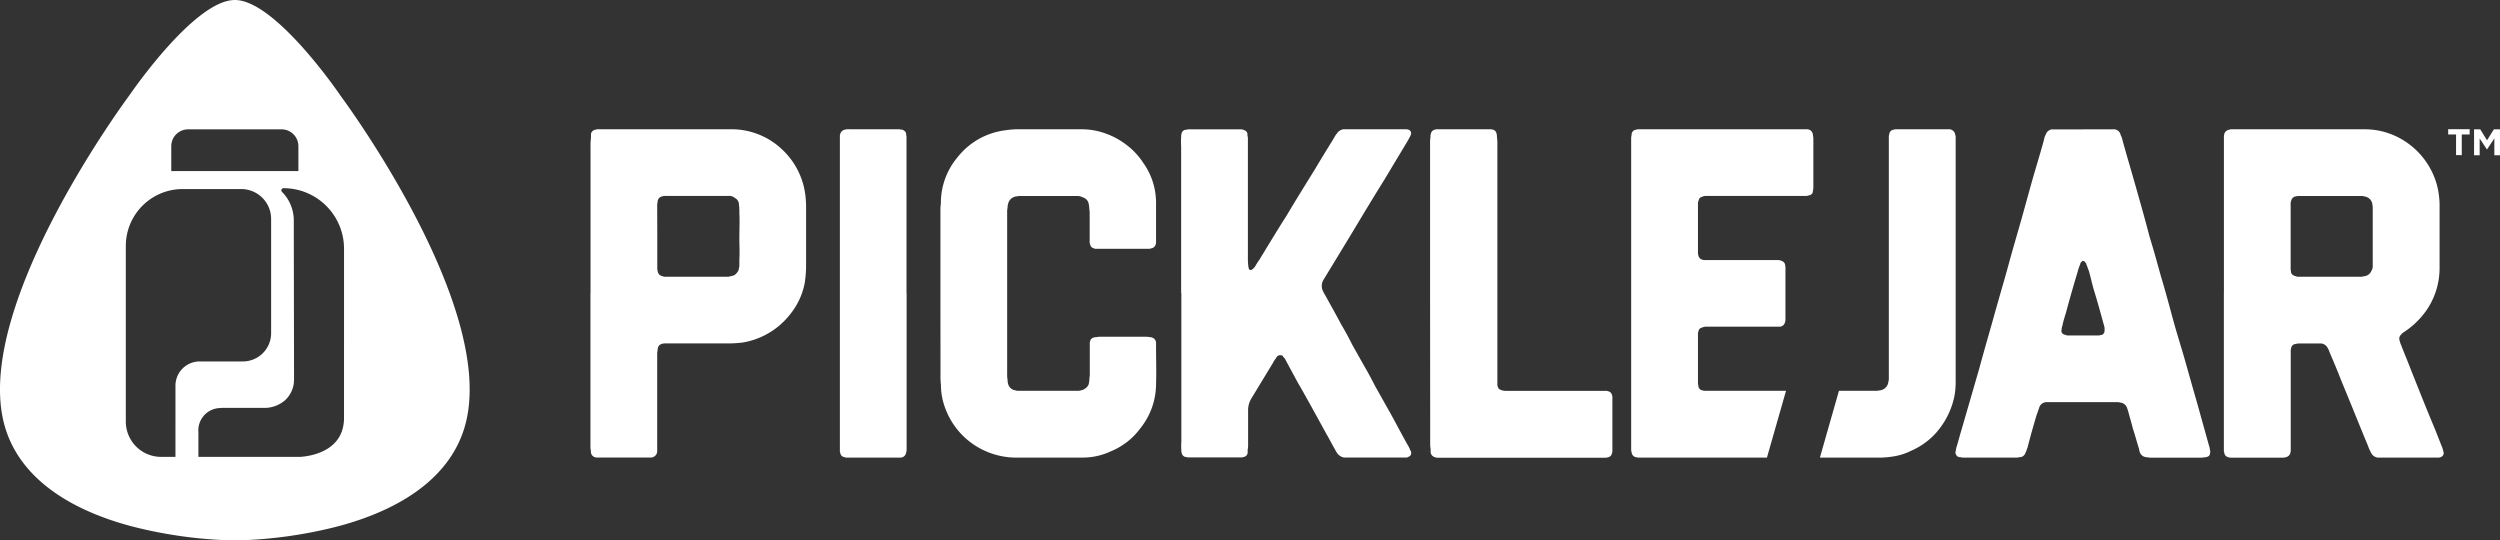 <svg id="pj_logo" xmlns="http://www.w3.org/2000/svg" xmlns:xlink="http://www.w3.org/1999/xlink" width="106.704" height="23.068" viewBox="0 0 106.704 23.068">
  <rect x="0" y="0" width="106.704" height="23.068" fill="#333333" stroke="none"/>
  <defs>
    <clipPath id="clip-path">
      <rect id="Rectangle_28" data-name="Rectangle 28" width="106.704" height="23.068" fill="#fff"/>
    </clipPath>
  </defs>
  <g id="Group_33" data-name="Group 33" transform="translate(0 0)" clip-path="url(#clip-path)">
    <path id="Path_18" data-name="Path 18" d="M14.513,4.053C14.4,3.887,11.722,0,10.024,0S5.648,3.887,5.539,4.046c-.269.362-6.564,8.915-5.394,13.919.493,2.108,2.367,3.659,5.42,4.485a19.176,19.176,0,0,0,4.458.618h0a19.189,19.189,0,0,0,4.459-.618c3.053-.827,4.927-2.377,5.419-4.485,1.17-5-5.126-13.557-5.39-13.912M7.31,6.24a.718.718,0,0,1,.718-.719h3.989a.719.719,0,0,1,.719.719V7.3H7.31Zm.179,10.22V19.5H6.87a1.506,1.506,0,0,1-1.5-1.518V10.5A2.427,2.427,0,0,1,7.792,8.069H10.3a1.276,1.276,0,0,1,1.272,1.272V14.22a1.207,1.207,0,0,1-1.207,1.207H8.522A1.033,1.033,0,0,0,7.489,16.46m7.194,1.377c0,1.408-1.4,1.626-1.826,1.66V19.5H8.468V18.442a.952.952,0,0,1,.92-1.026,1.05,1.05,0,0,1,.113-.007h1.842a1.345,1.345,0,0,0,.833-.334,1.2,1.2,0,0,0,.367-.741c0-.043.007-.086.007-.132l-.011-6.82a1.724,1.724,0,0,0-.505-1.194.092.092,0,0,1,.066-.156,2.584,2.584,0,0,1,2.584,2.584Z" transform="translate(0 0)" fill="#fff"/>
    <path id="Path_19" data-name="Path 19" d="M107.679,30.58V24.324a2.618,2.618,0,0,1,.019-.385v-.173a.227.227,0,0,1,.193-.173.247.247,0,0,1,.115-.019h5.774a3.136,3.136,0,0,1,2.117.9,3.2,3.2,0,0,1,.963,2.021,4.761,4.761,0,0,1,.019.52v2.348a4.98,4.98,0,0,1-.058.77,3,3,0,0,1-.6,1.309,3.247,3.247,0,0,1-2.04,1.232,5.093,5.093,0,0,1-.539.039h-2.81c-.192.019-.289.1-.289.289a.731.731,0,0,0-.019.192v4.1a.273.273,0,0,1-.289.289h-2.31a.25.25,0,0,1-.231-.231.432.432,0,0,0-.019-.154V30.58Zm2.849-2.425v1.308a.539.539,0,0,0,.019.173.235.235,0,0,0,.154.193c.039.019.077.019.116.039h2.752l.231-.058a.5.5,0,0,0,.192-.212c.02-.058.02-.115.039-.173v-.308c.019-.289,0-.6,0-.886,0-.365.019-.731,0-1.078a2.617,2.617,0,0,0-.019-.385.3.3,0,0,0-.154-.25.425.425,0,0,0-.212-.1h-2.791a.177.177,0,0,0-.1.019.232.232,0,0,0-.212.231.8.8,0,0,0-.019.212Z" transform="translate(-82.474 -18.056)" fill="#fff"/>
    <path id="Path_20" data-name="Path 20" d="M155.994,30.58v6.64a.33.33,0,0,1-.019.135.248.248,0,0,1-.212.231h-2.31a.243.243,0,0,1-.116-.019.2.2,0,0,1-.173-.173.332.332,0,0,1-.019-.135V23.9a.331.331,0,0,1,.019-.135.252.252,0,0,1,.193-.174.538.538,0,0,1,.173-.019H155.7a.248.248,0,0,0,.116.019c.077.039.135.077.154.154,0,.058.019.116.019.173v6.66Z" transform="translate(-117.298 -18.056)" fill="#fff"/>
    <path id="Path_21" data-name="Path 21" d="M171.478,30.58V27.058a1.746,1.746,0,0,1,.019-.308,3.026,3.026,0,0,1,.712-1.983,3.077,3.077,0,0,1,2.079-1.155,3.52,3.52,0,0,1,.424-.038h2.752a2.986,2.986,0,0,1,1.1.193,3.19,3.19,0,0,1,.866.481,3.031,3.031,0,0,1,.712.77,2.9,2.9,0,0,1,.52,1.367,3.38,3.38,0,0,1,.019.443v1.578a.283.283,0,0,1-.038.135.223.223,0,0,1-.173.116.334.334,0,0,1-.135.019h-2.194a.145.145,0,0,1-.1-.019.2.2,0,0,1-.173-.173.241.241,0,0,1-.02-.116V27.116l-.019-.192a.966.966,0,0,0-.039-.231.361.361,0,0,0-.231-.212.563.563,0,0,0-.192-.058h-2.541l-.135.019a.41.41,0,0,0-.327.327.376.376,0,0,0-.019.154.715.715,0,0,0-.019.212v6.891a1.171,1.171,0,0,0,.019.25.482.482,0,0,0,.019.154.369.369,0,0,0,.327.288.208.208,0,0,0,.1.019h2.6c.058-.019.116-.019.154-.039a.455.455,0,0,0,.25-.212.82.82,0,0,0,.039-.212c0-.077.019-.154.019-.231V32.717a.238.238,0,0,1,.02-.115.19.19,0,0,1,.135-.135.243.243,0,0,1,.115-.019.8.8,0,0,1,.212-.019H180.2a.953.953,0,0,1,.231.019.251.251,0,0,1,.25.231v.135c0,.558.019,1.1,0,1.636a3.022,3.022,0,0,1-.655,1.867,2.954,2.954,0,0,1-1.27,1,2.826,2.826,0,0,1-1.174.269h-2.964a3.254,3.254,0,0,1-1.54-.442,3.2,3.2,0,0,1-1.405-1.694,2.771,2.771,0,0,1-.173-.981,2.433,2.433,0,0,1-.019-.385Z" transform="translate(-131.339 -18.056)" fill="#fff"/>
    <path id="Path_22" data-name="Path 22" d="M215.346,30.561V24.286a2.113,2.113,0,0,1,0-.346.647.647,0,0,1,.019-.192.2.2,0,0,1,.192-.154.733.733,0,0,1,.193-.019h2.156a.348.348,0,0,1,.135.039.186.186,0,0,1,.135.154.431.431,0,0,0,.019.154V29a3.232,3.232,0,0,0,.019.423c0,.038.019.058.019.1a.085.085,0,0,0,.135.039.445.445,0,0,0,.135-.135c.058-.1.115-.192.173-.269.385-.635.77-1.27,1.174-1.906.4-.674.809-1.328,1.213-1.982.25-.423.5-.828.751-1.232l.135-.231a.423.423,0,0,0,.077-.1.455.455,0,0,1,.25-.135h2.695l.077.019a.161.161,0,0,1,.115.154.273.273,0,0,1-.038.115c-.019.058-.058.1-.077.154l-1.04,1.732c-.481.77-.943,1.54-1.405,2.31-.365.6-.712,1.174-1.078,1.771l-.116.192a.513.513,0,0,0-.019.443,2.054,2.054,0,0,0,.115.212c.231.423.462.827.674,1.232.173.289.327.577.482.886l.52.923c.173.289.327.6.481.886l.52.924c.154.269.308.558.462.847l.346.635a1.173,1.173,0,0,1,.135.269.164.164,0,0,1,.038.135.145.145,0,0,1-.1.135c-.039.019-.058.038-.1.038H222.3a.446.446,0,0,1-.231-.115.7.7,0,0,1-.135-.193c-.135-.231-.25-.462-.385-.693l-.731-1.328c-.154-.27-.308-.558-.481-.847l-.52-.963a.388.388,0,0,0-.058-.1.343.343,0,0,1-.077-.1.209.209,0,0,0-.212,0,.348.348,0,0,0-.077.1,1.3,1.3,0,0,0-.135.212l-.9,1.482a.966.966,0,0,0-.154.519v1.463a.953.953,0,0,1-.019.231v.135a.2.2,0,0,1-.173.173.243.243,0,0,1-.116.019h-2.252c-.039,0-.077-.019-.116-.019a.209.209,0,0,1-.154-.154.371.371,0,0,1-.019-.154,1.885,1.885,0,0,1,0-.327V30.561Z" transform="translate(-164.933 -18.056)" fill="#fff"/>
    <path id="Path_23" data-name="Path 23" d="M260.764,30.58V24.19a1.789,1.789,0,0,1,.019-.308.32.32,0,0,1,.02-.135.209.209,0,0,1,.154-.154c.02,0,.058-.019.077-.019h2.329c.038,0,.058.019.1.019a.215.215,0,0,1,.135.154.418.418,0,0,1,.019.154,1.687,1.687,0,0,1,.019.309v10.24a.238.238,0,0,0,.02.115.19.19,0,0,0,.135.135.563.563,0,0,0,.173.038h4.273a.324.324,0,0,1,.135.019.208.208,0,0,1,.154.154.24.24,0,0,1,.019.115V37.3a.208.208,0,0,1-.019.1.2.2,0,0,1-.173.173.241.241,0,0,1-.115.019h-7.141a.242.242,0,0,1-.116-.019.247.247,0,0,1-.193-.212v-.135a1.29,1.29,0,0,1-.019-.269Z" transform="translate(-199.726 -18.056)" fill="#fff"/>
    <path id="Path_24" data-name="Path 24" d="M362.024,23.576h1.289a.3.3,0,0,1,.327.25.7.7,0,0,1,.077.212c.173.635.366,1.271.539,1.887.212.751.423,1.482.616,2.233.173.559.327,1.117.481,1.675.193.635.366,1.29.539,1.925.154.558.327,1.1.481,1.636.174.616.347,1.232.52,1.829l.52,1.867a.691.691,0,0,1,.039.192.125.125,0,0,1,0,.116.147.147,0,0,1-.116.154.144.144,0,0,1-.1.019.8.8,0,0,1-.212.019h-2.04a.953.953,0,0,1-.231-.019.315.315,0,0,1-.288-.193.447.447,0,0,1-.038-.154c-.1-.308-.173-.6-.27-.886-.058-.25-.135-.481-.192-.712l-.058-.173a.341.341,0,0,0-.269-.212.731.731,0,0,0-.212-.019h-2.964a.327.327,0,0,0-.308.269c-.038.077-.057.173-.1.269-.135.462-.27.924-.385,1.386-.038.1-.058.173-.1.25a.248.248,0,0,1-.25.173.433.433,0,0,1-.154.019h-2.213a.431.431,0,0,1-.154-.019h-.058a.222.222,0,0,1-.154-.193l.039-.212c.077-.231.135-.481.212-.731L357.6,33.8c.192-.712.4-1.424.6-2.136.212-.77.443-1.54.654-2.31.193-.712.4-1.406.6-2.117l.4-1.444c.154-.539.327-1.1.481-1.655l.058-.231c.019-.058.058-.115.077-.173a.342.342,0,0,1,.212-.154h1.348Zm0,8.8h.693a.208.208,0,0,1,.1-.019.185.185,0,0,0,.135-.173v-.154c-.02-.038-.02-.1-.039-.135-.135-.5-.269-.982-.423-1.482-.077-.269-.135-.539-.212-.808-.038-.077-.058-.173-.1-.25a.107.107,0,0,0-.058-.1.085.085,0,0,0-.154-.019.167.167,0,0,0-.058.116,1.676,1.676,0,0,0-.1.288c-.173.578-.346,1.174-.5,1.752-.058.192-.115.366-.154.558a.675.675,0,0,0-.038.192.16.16,0,0,0,.115.193c.038.019.077.019.116.039h.674Z" transform="translate(-273.126 -18.057)" fill="#fff"/>
    <path id="Path_25" data-name="Path 25" d="M405.51,30.561V23.92a.419.419,0,0,1,.019-.154.25.25,0,0,1,.212-.173.242.242,0,0,1,.115-.019h5.678a3.132,3.132,0,0,1,1.655.481A3.243,3.243,0,0,1,414.615,26a3.536,3.536,0,0,1,.1.77v2.752a3.168,3.168,0,0,1-.866,2.156,3.4,3.4,0,0,1-.635.539.5.5,0,0,0-.154.135.217.217,0,0,0-.058.212,1.1,1.1,0,0,0,.077.231c.115.308.25.616.366.924.346.866.693,1.752,1.059,2.618l.289.731a1.1,1.1,0,0,1,.077.231c.058.154-.02.27-.193.289h-2.6a.369.369,0,0,1-.289-.212,2.153,2.153,0,0,1-.135-.308c-.385-.924-.751-1.848-1.136-2.772-.154-.4-.327-.809-.5-1.213a.693.693,0,0,0-.077-.173.35.35,0,0,0-.27-.193h-.924a.523.523,0,0,0-.173.02.206.206,0,0,0-.192.173.475.475,0,0,0-.019.154V37.3c-.019.193-.115.27-.308.289H405.8a.213.213,0,0,1-.1-.019.206.206,0,0,1-.173-.193.243.243,0,0,1-.019-.116v-6.7Zm2.849-2.425v1.405c0,.058.019.115.019.154a.216.216,0,0,0,.154.135c.039.019.077.019.116.038H411.4c.058-.019.116-.019.173-.038a.363.363,0,0,0,.231-.212.373.373,0,0,0,.058-.192V26.885l-.019-.135a.389.389,0,0,0-.327-.308.374.374,0,0,0-.135-.019h-2.714c-.038,0-.077.019-.116.019a.252.252,0,0,0-.173.192.242.242,0,0,0-.019.116v1.386Z" transform="translate(-310.59 -18.056)" fill="#fff"/>
    <path id="Path_26" data-name="Path 26" d="M332.127,37.587h2.137a3.72,3.72,0,0,0,.654-.039,2.572,2.572,0,0,0,.828-.25,3.087,3.087,0,0,0,.982-.674,3.384,3.384,0,0,0,.866-1.636,3.274,3.274,0,0,0,.058-.6V23.939a.331.331,0,0,0-.019-.135.267.267,0,0,0-.25-.231H335.11a.212.212,0,0,0-.1.019.207.207,0,0,0-.192.193.372.372,0,0,0-.019.154v10.24a.537.537,0,0,1-.019.173.411.411,0,0,1-.366.366c-.039,0-.077.019-.115.019h-1.629l-.812,2.849Z" transform="translate(-254.181 -18.056)" fill="#fff"/>
    <path id="Path_27" data-name="Path 27" d="M304.045,34.737h-3.431a.332.332,0,0,1-.135-.019.2.2,0,0,1-.173-.173c0-.039-.019-.077-.019-.116V32.312a.171.171,0,0,1,.019-.1.184.184,0,0,1,.154-.173.364.364,0,0,1,.154-.039h3.176a.246.246,0,0,0,.212-.192.381.381,0,0,0,.019-.135V29.464c0-.039-.019-.1-.019-.135a.233.233,0,0,0-.135-.135.459.459,0,0,0-.154-.039h-3.118a.383.383,0,0,1-.135-.019c-.077-.02-.115-.077-.154-.154,0-.039-.019-.077-.019-.116V26.749a.144.144,0,0,1,.019-.1c.019-.1.058-.173.154-.192a.354.354,0,0,1,.135-.038h4.273A.319.319,0,0,0,305,26.4c.116-.019.193-.077.193-.192a.791.791,0,0,0,.019-.212V24.036a.79.79,0,0,0-.019-.212.251.251,0,0,0-.231-.25h-7.18a.29.29,0,0,0-.135.019.207.207,0,0,0-.192.193c0,.058-.019.1-.019.154V37.221a.323.323,0,0,0,.019.135.228.228,0,0,0,.173.212c.039,0,.077.019.116.019h5.487Z" transform="translate(-227.815 -18.056)" fill="#fff"/>
    <path id="Path_28" data-name="Path 28" d="M446.742,23.8h-.337v-.225h.917V23.8h-.337v.882h-.244Z" transform="translate(-341.913 -18.06)" fill="#fff"/>
    <path id="Path_29" data-name="Path 29" d="M451.124,23.58h.263l.291.468.291-.468h.263v1.107h-.242v-.723l-.312.473h-.006l-.309-.468v.718h-.239Z" transform="translate(-345.527 -18.06)" fill="#fff"/>
  </g>
</svg>
